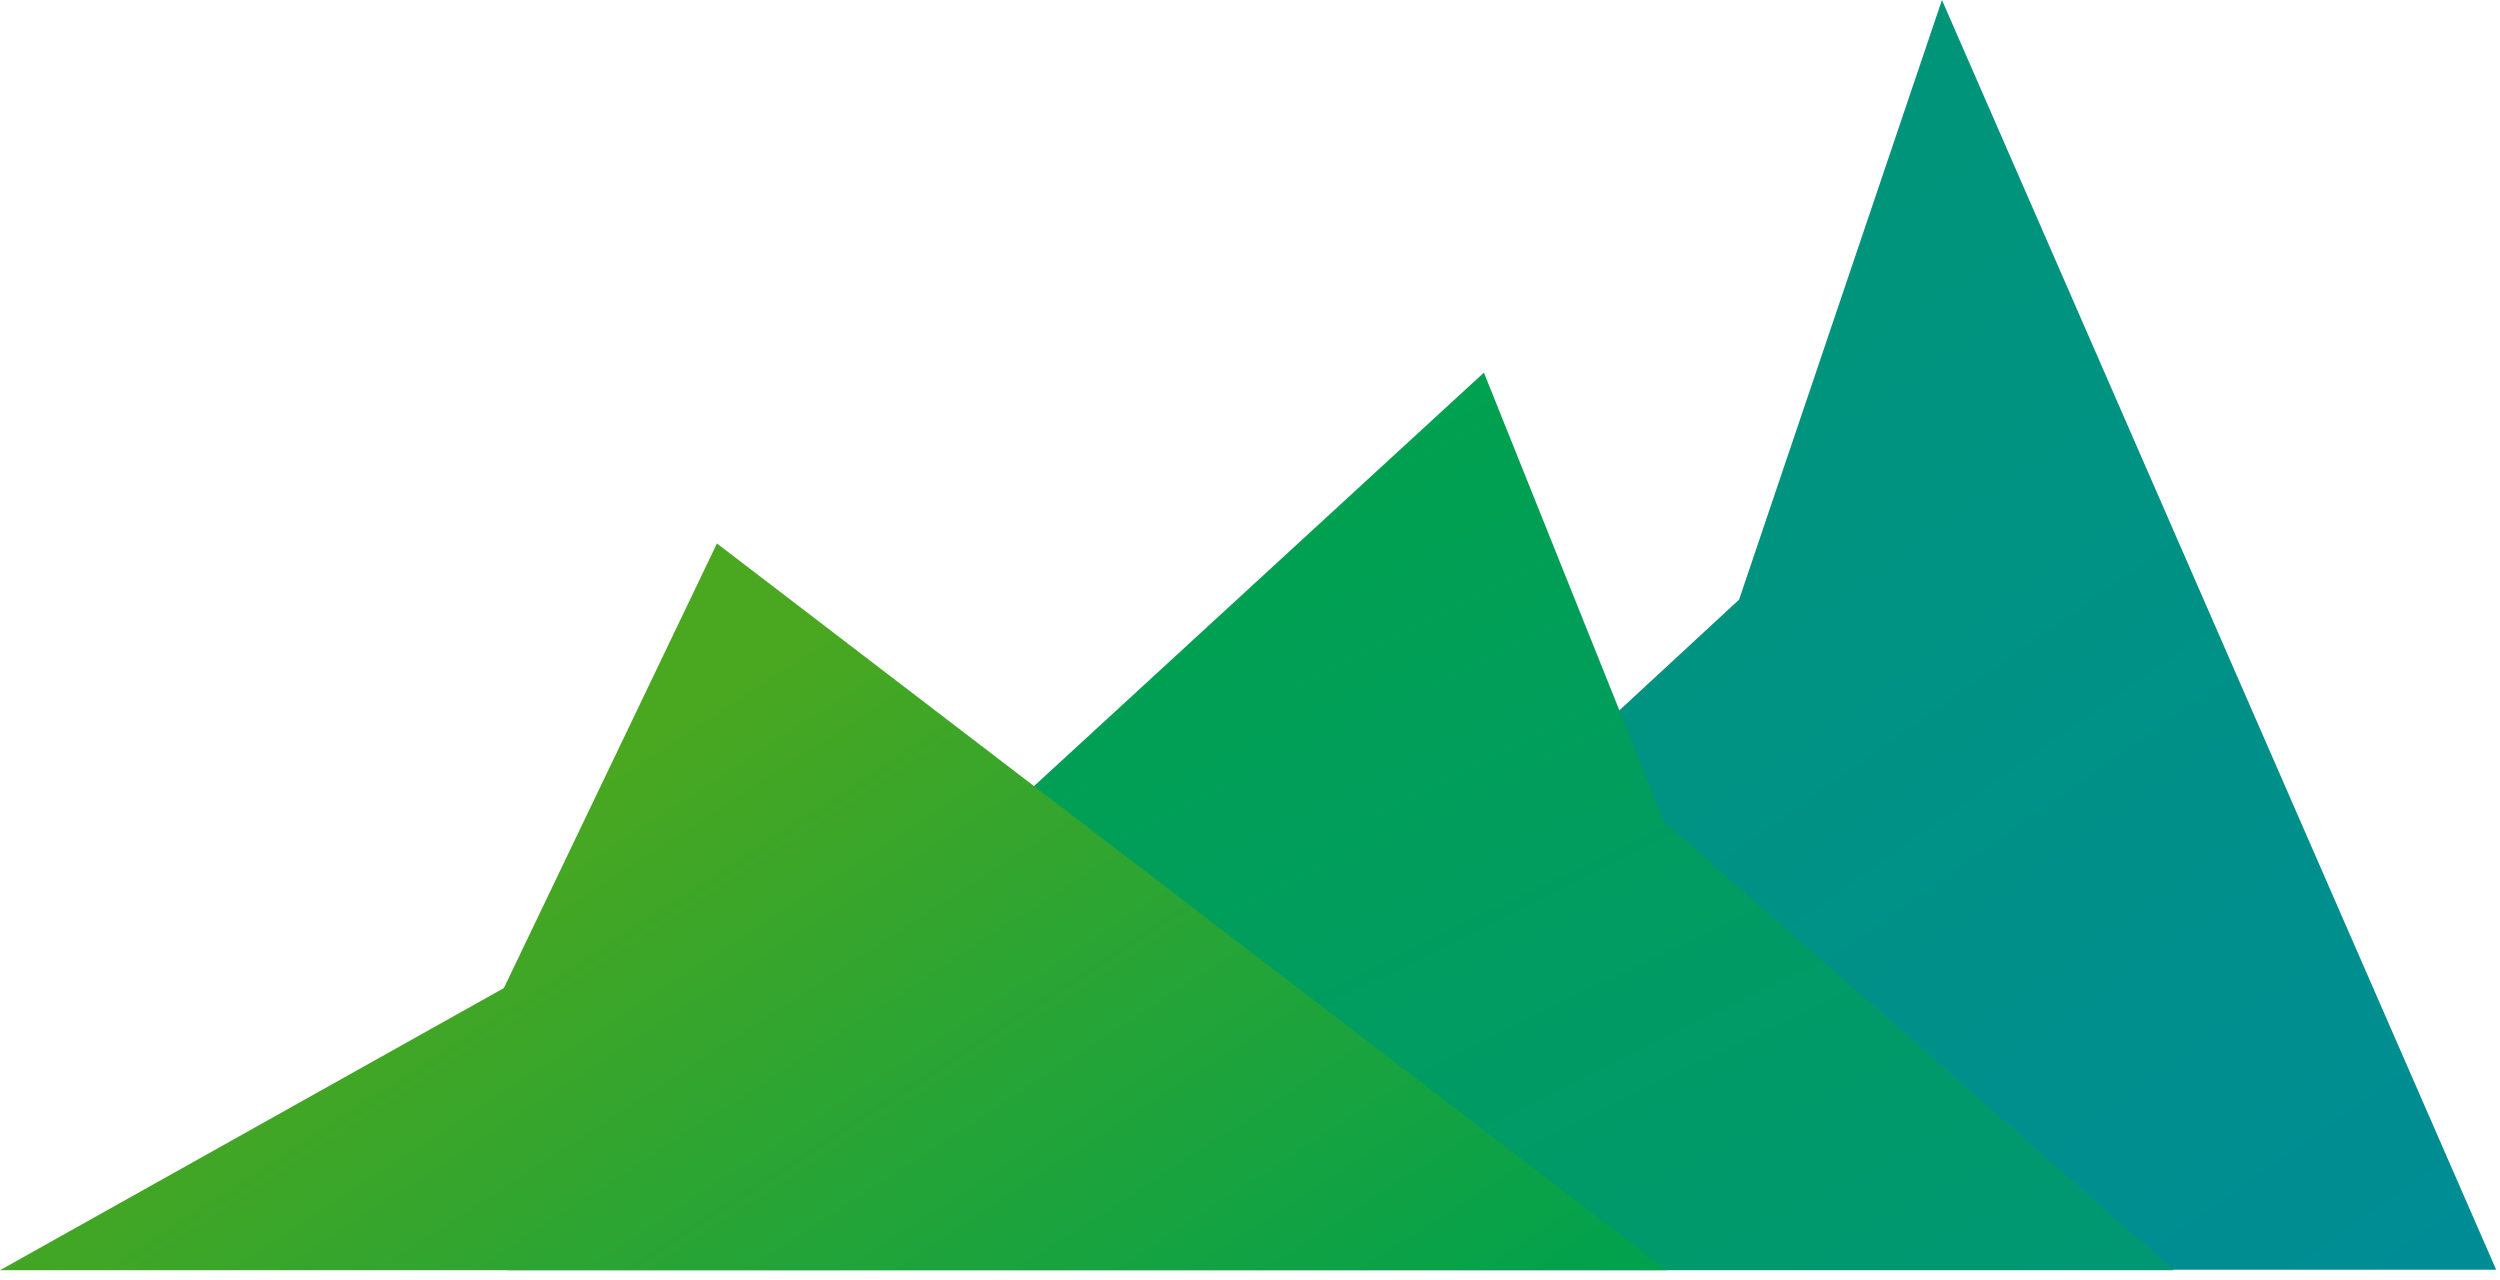 <?xml version="1.0" encoding="UTF-8" standalone="no"?>
<svg width="207px" height="106px" viewBox="0 0 207 106" version="1.1" xmlns="http://www.w3.org/2000/svg" xmlns:xlink="http://www.w3.org/1999/xlink">
    <!-- Generator: Sketch 50.2 (55047) - http://www.bohemiancoding.com/sketch -->
    <title>Logo</title>
    <desc>Created with Sketch.</desc>
    <defs>
        <linearGradient x1="25.523%" y1="10.621%" x2="100%" y2="100%" id="linearGradient-1">
            <stop stop-color="#009774" offset="0%"></stop>
            <stop stop-color="#008C95" offset="100%"></stop>
        </linearGradient>
        <linearGradient x1="29.345%" y1="23.396%" x2="100%" y2="100%" id="linearGradient-2">
            <stop stop-color="#00A14E" offset="0%"></stop>
            <stop stop-color="#009774" offset="100%"></stop>
        </linearGradient>
        <linearGradient x1="98.038%" y1="100%" x2="23.187%" y2="50%" id="linearGradient-3">
            <stop stop-color="#00A14E" offset="0%"></stop>
            <stop stop-color="#4AA720" offset="100%"></stop>
        </linearGradient>
    </defs>
    <g id="Logo" stroke="none" stroke-width="1" fill="none" fill-rule="evenodd">
        <g id="Artboard" transform="translate(-127, -166)">
            <g id="Logo" transform="translate(125, 166)">
                <g transform="translate(2, 0)" id="Triangle-2">
                    <polygon fill="url(#linearGradient-1)" points="160.793 0 206.682 105.133 84 105.133 143.996 49.648"></polygon>
                    <polygon fill="url(#linearGradient-2)" points="122.867 30.852 137.775 68.013 180 105.174 42 105.174"></polygon>
                    <polygon fill="url(#linearGradient-3)" points="59.363 45 138 105.174 0 105.174 41.719 81.814"></polygon>
                </g>
            </g>
        </g>
    </g>
</svg>